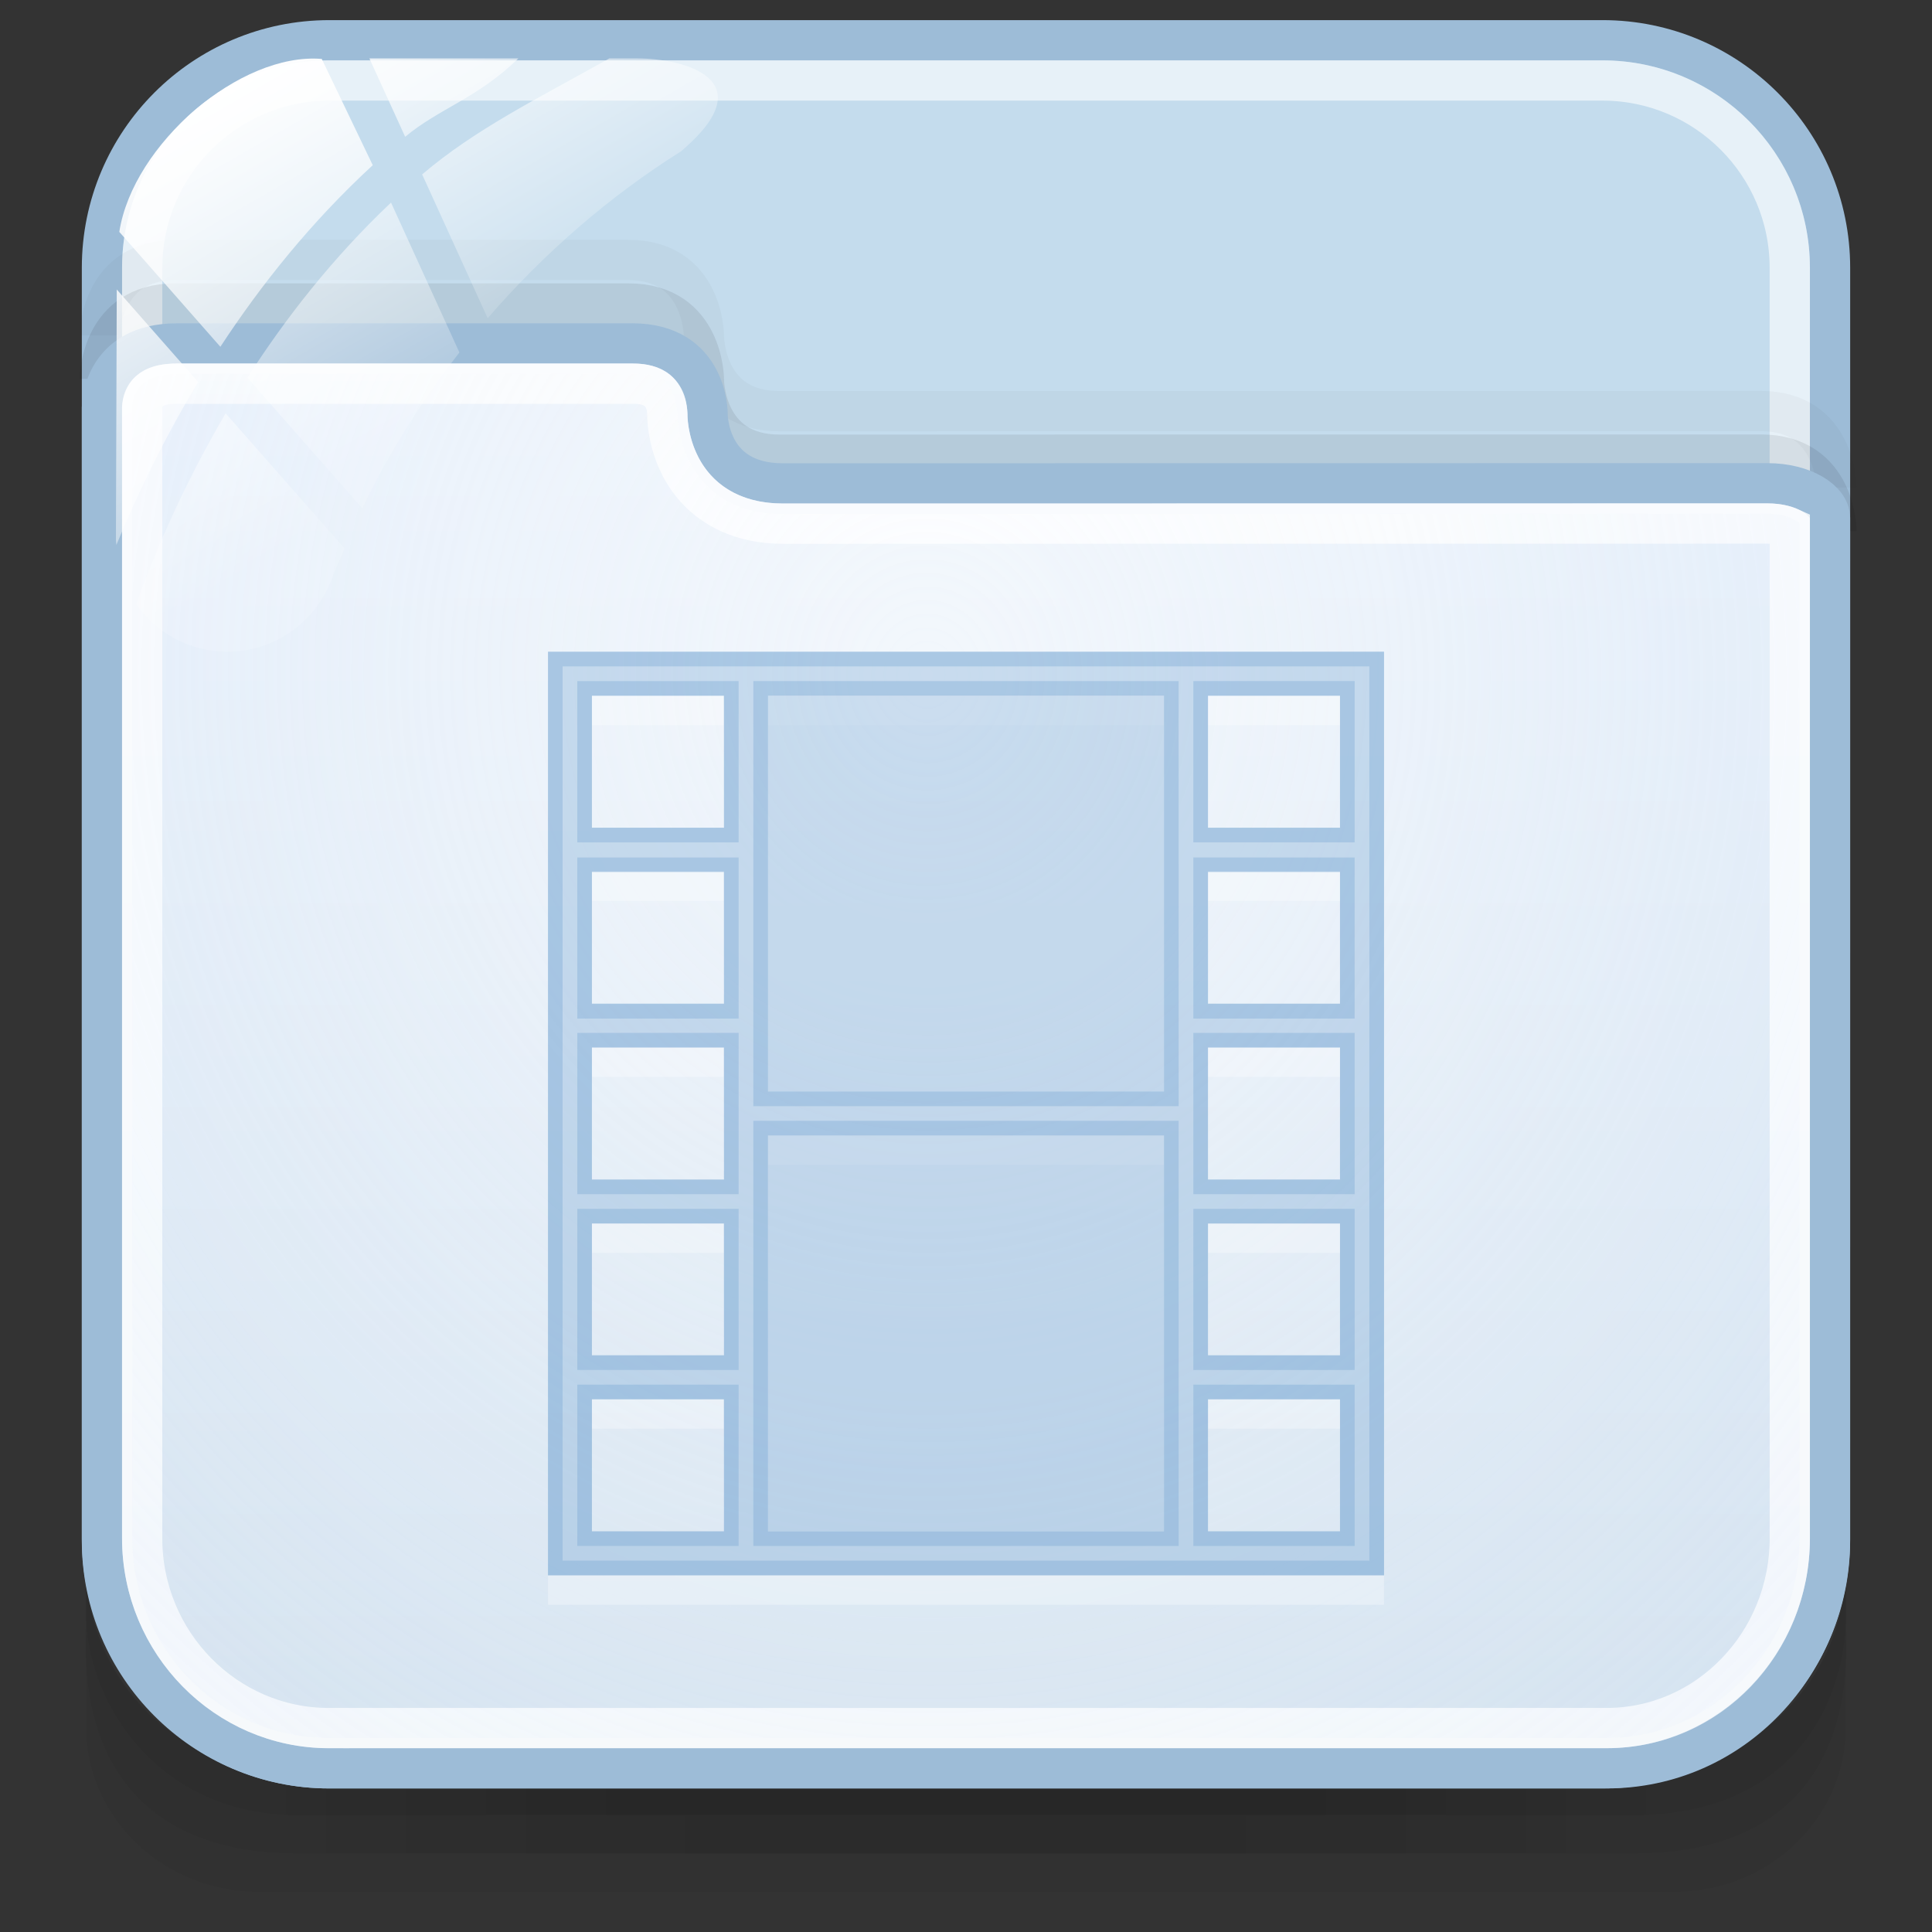 <?xml version="1.0" encoding="utf-8"?>
<!-- Generator: Adobe Illustrator 17.0.0, SVG Export Plug-In . SVG Version: 6.00 Build 0)  -->
<!DOCTYPE svg PUBLIC "-//W3C//DTD SVG 1.1//EN" "http://www.w3.org/Graphics/SVG/1.1/DTD/svg11.dtd">
<svg version="1.1" id="图层_1" xmlns="http://www.w3.org/2000/svg" xmlns:xlink="http://www.w3.org/1999/xlink" x="0px" y="0px"
	 width="48px" height="48px" viewBox="8 8 48 48" enable-background="new 8 8 48 48" xml:space="preserve">
<rect x="8" y="8" width="48" height="48" fill="#333333" stroke="none"/>
<g id="g151" opacity="0.5">
	<path id="path153" opacity="0.08" enable-background="new    " d="M48.41,52.136H15.617c-3.019,0-5.48-2.367-5.48-5.266v4.028
		c0,2.265,1.925,4.102,4.283,4.102h35.185c2.358,0,4.256-1.836,4.256-4.102V46.87C53.861,49.77,51.428,52.136,48.41,52.136z"/>
	<path id="path155" opacity="0.1" enable-background="new    " d="M48.383,52.136H15.59c-3.018,0-5.451-2.323-5.451-5.222v2.107
		c0,2.265,1.039,5.025,5.25,5.025s28.929,0,33.195,0s5.279-2.76,5.279-5.025v-2.107C53.861,49.813,51.4,52.136,48.383,52.136z"/>
	<path id="path157" opacity="0.1" enable-background="new    " d="M48.383,52.136H15.59c-3.018,0-5.451-2.323-5.451-5.222v1.137
		c0,2.266,1.802,5.041,5.25,5.041s29.249,0,33.195,0c3.947,0,5.279-2.775,5.279-5.039v-1.137
		C53.861,49.813,51.4,52.136,48.383,52.136z"/>
	<rect id="rect159" x="15.107" y="52.136" opacity="0.05" enable-background="new    " width="33.786" height="0.955"/>
	<rect id="rect161" x="16.101" y="52.136" opacity="0.05" enable-background="new    " width="30.805" height="0.955"/>
	<rect id="rect163" x="16.101" y="53.091" opacity="0.05" enable-background="new    " width="30.805" height="0.955"/>
	<rect id="rect165" x="18.087" y="53.091" opacity="0.05" enable-background="new    " width="27.824" height="0.955"/>
	<rect id="rect167" x="21.069" y="53.091" opacity="0.05" enable-background="new    " width="21.862" height="0.955"/>
	<rect id="rect169" x="25.044" y="53.091" opacity="0.05" enable-background="new    " width="13.912" height="0.955"/>
	<rect id="rect171" x="18.087" y="52.136" opacity="0.05" enable-background="new    " width="27.824" height="0.955"/>
	<rect id="rect173" x="20.075" y="52.136" opacity="0.05" enable-background="new    " width="23.849" height="0.955"/>
	<rect id="rect175" x="21.069" y="52.136" opacity="0.05" enable-background="new    " width="21.862" height="0.955"/>
	<rect id="rect177" x="23.056" y="52.136" opacity="0.05" enable-background="new    " width="17.887" height="0.955"/>
	<rect id="rect179" x="23.056" y="52.136" opacity="0.05" enable-background="new    " width="17.887" height="0.955"/>
</g>
<path fill="#C4DCED" stroke="#9DBCD7" stroke-miterlimit="10" d="M53.466,46.281c0,3.121-2.531,5.652-5.652,5.652H16.185
	c-3.121,0-5.652-2.531-5.652-5.652V14.652c0-3.121,2.531-5.652,5.652-5.652h31.63c3.121,0,5.652,2.531,5.652,5.652L53.466,46.281
	L53.466,46.281z"/>
<path opacity="0.6" fill="none" stroke="#FFFFFF" stroke-miterlimit="10" d="M16.185,50.934c-2.565,0-4.652-2.087-4.652-4.652
	V14.652c0-2.565,2.087-4.652,4.652-4.652h31.629c2.565,0,4.652,2.087,4.652,4.652v31.629c0,2.565-2.087,4.652-4.652,4.652H16.185z"
	/>
<path opacity="0.08" fill="none" stroke="#000000" stroke-miterlimit="10" enable-background="new    " d="M53.627,21.193
	c0,0,0-1.899-1.876-1.899c-5.445,0-22.83,0.003-24.387,0.003c-1.891,0-1.876-1.872-1.876-1.872s0-1.885-1.876-1.885
	c-3.284,0-9.861,0-11.255,0c-1.847,0-1.876,1.816-1.876,1.873"/>
<path opacity="0.03" fill="none" stroke="#000000" stroke-miterlimit="10" enable-background="new    " d="M53.627,20.112
	c0,0,0-1.899-1.876-1.899c-5.445,0-22.83,0.003-24.387,0.003c-1.891,0-1.876-1.872-1.876-1.872s0-1.885-1.876-1.885
	c-3.284,0-9.861,0-11.255,0c-1.847,0-1.876,1.816-1.876,1.873"/>
<linearGradient id="SVGID_1_" gradientUnits="userSpaceOnUse" x1="1127.999" y1="1377.934" x2="1127.999" y2="1342.532" gradientTransform="matrix(1 0 0 1 -1096 -1326)">
	<stop  offset="0" style="stop-color:#D1E0ED"/>
	<stop  offset="1" style="stop-color:#E4EEFB"/>
</linearGradient>
<path fill="url(#SVGID_1_)" stroke="#9DBCD7" stroke-miterlimit="10" d="M16.172,51.933H47.92c3.121,0,5.546-2.595,5.546-5.717
	V20.871c0-0.445-0.665-0.864-1.55-0.864c-5.468,0-22.903,0.003-24.466,0.003c-1.899,0-1.87-1.733-1.87-1.733
	s0.013-1.745-1.871-1.745c-3.298,0-9.904,0-11.304,0c-1.855,0-1.872,1.538-1.872,1.596v28.089
	C10.533,49.338,13.051,51.933,16.172,51.933z"/>
<path opacity="0.8" fill="none" stroke="#FFFFFF" stroke-miterlimit="10" d="M16.172,50.934c-2.558,0-4.64-2.116-4.64-4.717V18.128
	c0.023-0.596,0.662-0.596,0.872-0.596h11.304c0.21,0,0.85,0,0.871,0.754c-0.002,0.091,0.003,1.14,0.779,1.928
	c0.357,0.363,1.01,0.796,2.092,0.796l24.466-0.003c0.263,0,0.446,0.055,0.551,0.102v25.107c0,2.601-2.04,4.717-4.547,4.717H16.172z"
	/>
<radialGradient id="SVGID_2_" cx="1506.46" cy="-1013.169" r="34.425" gradientTransform="matrix(0.02 1 -0.911 0.018 -922.106 -1463.46)" gradientUnits="userSpaceOnUse">
	<stop  offset="0" style="stop-color:#FFFFFF;stop-opacity:0.6"/>
	<stop  offset="0.378" style="stop-color:#FAFCFE;stop-opacity:0.449"/>
	<stop  offset="0.829" style="stop-color:#EBF3FC;stop-opacity:0.268"/>
	<stop  offset="1" style="stop-color:#E4EEFB;stop-opacity:0.2"/>
</radialGradient>
<path fill="url(#SVGID_2_)" d="M16.172,51.181c-2.695,0-4.887-2.226-4.887-4.964V18.128c0-0.036,0.006-0.336,0.229-0.56
	c0.187-0.187,0.486-0.282,0.889-0.282h11.304c0.446,0,0.673,0.053,0.809,0.19c0.3,0.302,0.313,0.762,0.313,0.767
	c-0.001,0.099,0.004,1.081,0.732,1.82c0.464,0.471,1.1,0.709,1.89,0.709c0,0,20.898-0.008,24.461-0.008
	c0.471,0,0.731,0.162,0.798,0.239v25.214c0,2.738-2.15,4.964-4.793,4.964H16.172L16.172,51.181L16.172,51.181z"/>
<g id="g27_1_">
	
		<linearGradient id="path36_2_" gradientUnits="userSpaceOnUse" x1="1520.082" y1="2152.541" x2="1526.047" y2="2162.872" gradientTransform="matrix(1 0 0 1 -1508 -2144)">
		<stop  offset="0" style="stop-color:#FFFFFF"/>
		<stop  offset="0.5" style="stop-color:#FFFFFF;stop-opacity:0.6"/>
		<stop  offset="1" style="stop-color:#FFFFFF;stop-opacity:0.15"/>
	</linearGradient>
	<path id="path36_1_" fill="url(#path36_2_)" d="M17,20.627c0.667-1.381,1.481-2.674,2.414-3.869l-1.699-3.725
		c-1.451,1.372-2.629,2.883-3.569,4.351L17,20.627z"/>
	
		<linearGradient id="path45_2_" gradientUnits="userSpaceOnUse" x1="1525.491" y1="2150.994" x2="1529.394" y2="2157.755" gradientTransform="matrix(1 0 0 1 -1508 -2144)">
		<stop  offset="0" style="stop-color:#FFFFFF"/>
		<stop  offset="0.5" style="stop-color:#FFFFFF;stop-opacity:0.6"/>
		<stop  offset="1" style="stop-color:#FFFFFF;stop-opacity:0.15"/>
	</linearGradient>
	<path id="path45_1_" fill="url(#path45_2_)" d="M17.178,9.452l0.888,1.946c0.854-0.709,1.791-0.954,2.812-1.946H17.178z"/>
	
		<linearGradient id="path54_2_" gradientUnits="userSpaceOnUse" x1="1526.718" y1="2149.71" x2="1531.488" y2="2157.971" gradientTransform="matrix(1 0 0 1 -1508 -2144)">
		<stop  offset="0" style="stop-color:#FFFFFF"/>
		<stop  offset="0.5" style="stop-color:#FFFFFF;stop-opacity:0.6"/>
		<stop  offset="1" style="stop-color:#FFFFFF;stop-opacity:0.15"/>
	</linearGradient>
	<path id="path54_1_" fill="url(#path54_2_)" d="M23.841,9.452h-0.703c-1.772,0.992-3.321,1.75-4.65,2.881l1.628,3.573
		c1.391-1.607,3.005-3.015,4.813-4.152c0.014-0.013,0.024-0.024,0.039-0.036C26.994,9.968,24.983,9.452,23.841,9.452z"/>
	
		<linearGradient id="path63_2_" gradientUnits="userSpaceOnUse" x1="1516.735" y1="2157.251" x2="1521.911" y2="2166.215" gradientTransform="matrix(1 0 0 1 -1508 -2144)">
		<stop  offset="0" style="stop-color:#FFFFFF"/>
		<stop  offset="0.5" style="stop-color:#FFFFFF;stop-opacity:0.6"/>
		<stop  offset="1" style="stop-color:#FFFFFF;stop-opacity:0.15"/>
	</linearGradient>
	<path id="path63_1_" fill="url(#path63_2_)" d="M13.606,18.269c-1.089,1.855-1.802,3.569-2.224,4.741
		c0.5,0.714,1.327,1.182,2.265,1.182c1.161,0,2.153-0.717,2.563-1.731c0.105-0.283,0.233-0.555,0.351-0.834L13.606,18.269z"/>
	
		<linearGradient id="path72_2_" gradientUnits="userSpaceOnUse" x1="1516.502" y1="2157.618" x2="1522.238" y2="2167.553" gradientTransform="matrix(1 0 0 1 -1508 -2144)">
		<stop  offset="0" style="stop-color:#FFFFFF"/>
		<stop  offset="0.5" style="stop-color:#FFFFFF;stop-opacity:0.6"/>
		<stop  offset="1" style="stop-color:#FFFFFF;stop-opacity:0.15"/>
	</linearGradient>
	<path id="path72_1_" fill="url(#path72_2_)" d="M10.901,15.192l-0.021,6.229c0,0,0,0.002,0,0.004c0,0.039,0.01,0.076,0.012,0.114
		c0.474-1.152,1.135-2.56,2.031-4.048L10.901,15.192z"/>
	
		<linearGradient id="path149_2_" gradientUnits="userSpaceOnUse" x1="1520.84" y1="2154.506" x2="1526.226" y2="2163.836" gradientTransform="matrix(1 0 0 1 -1508 -2144)">
		<stop  offset="0" style="stop-color:#FFFFFF"/>
		<stop  offset="0.5" style="stop-color:#FFFFFF;stop-opacity:0.6"/>
		<stop  offset="1" style="stop-color:#FFFFFF;stop-opacity:0.15"/>
	</linearGradient>
	<path id="path149_1_" fill="url(#path149_2_)" d="M15.994,9.464c-2.024-0.168-4.689,2.111-5.03,4.297l2.511,2.855
		c1.002-1.53,2.248-3.096,3.786-4.512L15.994,9.464z"/>
</g>
<g>
	<g opacity="0.3" enable-background="new    ">
		<g>
			<path fill="#FFFFFF" d="M36.885,24.921h-9.72h-5.551v4.542v1.061v3.004v1.061v3.358v1.061v3.363v1.061v4.437h5.551h9.72h5.501
				v-4.437V42.37v-3.363v-1.061v-3.358v-1.061v-3.004v-1.061v-4.541L36.885,24.921L36.885,24.921L36.885,24.921z M25.987,46.774
				h-3.281v-3.28h3.28L25.987,46.774L25.987,46.774z M25.987,42.401h-3.281v-3.274h3.28L25.987,42.401L25.987,42.401z
				 M25.987,38.034h-3.281v-3.28h3.28L25.987,38.034L25.987,38.034z M25.987,33.661h-3.281v-3.28h3.28L25.987,33.661L25.987,33.661z
				 M25.987,29.652h-3.281v-3.638h3.28L25.987,29.652L25.987,29.652z M36.919,37.946v1.061v3.363v1.061v3.344h-9.838V43.43V42.37
				v-3.363v-1.061v-1.005h9.838V37.946z M36.919,29.462v1.061v3.004v1.061v1.259h-9.838v-1.26v-1.061v-3.004v-1.061v-3.448h9.838
				V29.462z M41.292,46.774h-3.28v-3.28h3.28V46.774z M41.292,42.401h-3.28v-3.274h3.28V42.401z M41.292,38.034h-3.28v-3.28h3.28
				V38.034z M41.292,33.661h-3.28v-3.28h3.28V33.661z M41.292,29.652h-3.28v-3.638h3.28V29.652z"/>
		</g>
		<g>
			<path fill="#669CCC" d="M36.885,24.192h-9.72h-5.551v4.183v1.419v3.004v1.061v3.358v1.061v3.363v1.061v4.437h5.551h9.72h5.501
				v-4.437V41.64v-3.363v-1.061v-3.358v-1.061v-3.004v-1.419v-4.183C42.386,24.192,36.885,24.192,36.885,24.192z M25.987,46.045
				h-3.281v-3.28h3.28L25.987,46.045L25.987,46.045z M25.987,41.672h-3.281v-3.274h3.28L25.987,41.672L25.987,41.672z
				 M25.987,37.305h-3.281v-3.28h3.28L25.987,37.305L25.987,37.305z M25.987,32.932h-3.281v-3.28h3.28L25.987,32.932L25.987,32.932z
				 M25.987,28.565h-3.281v-3.28h3.28L25.987,28.565L25.987,28.565z M36.919,37.217v1.061v3.363v1.061v3.344h-9.838v-3.344V41.64
				v-3.363v-1.061v-1.005h9.838V37.217z M36.919,28.375v1.419v3.004v1.061v1.259h-9.838v-1.26v-1.061v-3.004v-1.419v-3.089h9.838
				V28.375z M41.292,46.045h-3.28v-3.28h3.28V46.045z M41.292,41.672h-3.28v-3.274h3.28V41.672z M41.292,37.305h-3.28v-3.28h3.28
				V37.305z M41.292,32.932h-3.28v-3.28h3.28V32.932z M41.292,28.565h-3.28v-3.28h3.28V28.565z"/>
		</g>
	</g>
	<path opacity="0.3" fill="#669CCC" enable-background="new    " d="M26.351,42.401h-4.008v4.008h4.008V42.401z M25.987,46.045
		h-3.281v-3.28h3.28L25.987,46.045L25.987,46.045z"/>
	<path opacity="0.3" fill="#669CCC" enable-background="new    " d="M41.656,33.661h-4.008v4.008h4.008V33.661z M41.292,37.305
		h-3.28v-3.28h3.28V37.305z"/>
	<path opacity="0.3" fill="#669CCC" enable-background="new    " d="M36.708,24.192h-9.72h-5.373v4v1.419v3.004v1.061v3.358v1.061
		v3.363v1.061v4.619h5.373h9.72h5.678v-4.619v-1.061v-3.363v-1.061v-3.358v-1.061v-3.004v-1.419v-4
		C42.385,24.192,36.708,24.192,36.708,24.192z M42.022,46.774H21.978V24.557h20.043L42.022,46.774L42.022,46.774z"/>
	<path opacity="0.3" fill="#669CCC" enable-background="new    " d="M41.656,38.034h-4.008v4.003h4.008V38.034z M41.292,41.672
		h-3.28v-3.274h3.28V41.672z"/>
	<path opacity="0.3" fill="#669CCC" enable-background="new    " d="M37.283,24.921H26.716v10.562h10.568L37.283,24.921
		L37.283,24.921z M36.919,28.193v1.419v3.004v1.061v1.441h-9.838v-1.442v-1.061v-3.004v-1.419v-2.907h9.838V28.193z"/>
	<path opacity="0.3" fill="#669CCC" enable-background="new    " d="M37.283,35.847H26.716v10.562h10.568L37.283,35.847
		L37.283,35.847z M36.919,37.035v1.061v3.363v1.061v3.527h-9.838v-3.527v-1.061v-3.363v-1.061v-0.822h9.838V37.035z"/>
	<path opacity="0.3" fill="#669CCC" enable-background="new    " d="M41.656,42.401h-4.008v4.008h4.008V42.401z M41.292,46.045
		h-3.28v-3.28h3.28V46.045z"/>
	<path opacity="0.3" fill="#669CCC" enable-background="new    " d="M26.351,33.661h-4.008v4.008h4.008V33.661z M25.987,37.305
		h-3.281v-3.28h3.28L25.987,37.305L25.987,37.305z"/>
	<path opacity="0.3" fill="#669CCC" enable-background="new    " d="M26.351,38.034h-4.008v4.003h4.008V38.034z M25.987,41.672
		h-3.281v-3.274h3.28L25.987,41.672L25.987,41.672z"/>
	<path opacity="0.3" fill="#669CCC" enable-background="new    " d="M41.656,29.304h-4.008v4.003h4.008V29.304z M41.292,32.942
		h-3.28v-3.274h3.28V32.942z"/>
	<path opacity="0.3" fill="#669CCC" enable-background="new    " d="M26.351,29.304h-4.008v4.003h4.008V29.304z M25.987,32.942
		h-3.281v-3.274h3.28L25.987,32.942L25.987,32.942z"/>
	<path opacity="0.3" fill="#669CCC" enable-background="new    " d="M41.656,24.921h-4.008v4.008h4.008V24.921z M41.292,28.565
		h-3.28v-3.28h3.28V28.565z"/>
	<path opacity="0.3" fill="#669CCC" enable-background="new    " d="M26.351,24.921h-4.008v4.008h4.008V24.921z M25.987,28.565
		h-3.281v-3.28h3.28L25.987,28.565L25.987,28.565z"/>
	<rect x="27.081" y="25.286" opacity="0.3" fill="#669CCC" enable-background="new    " width="9.839" height="9.833"/>
	<rect x="27.081" y="36.212" opacity="0.3" fill="#669CCC" enable-background="new    " width="9.839" height="9.833"/>
</g>
</svg>
